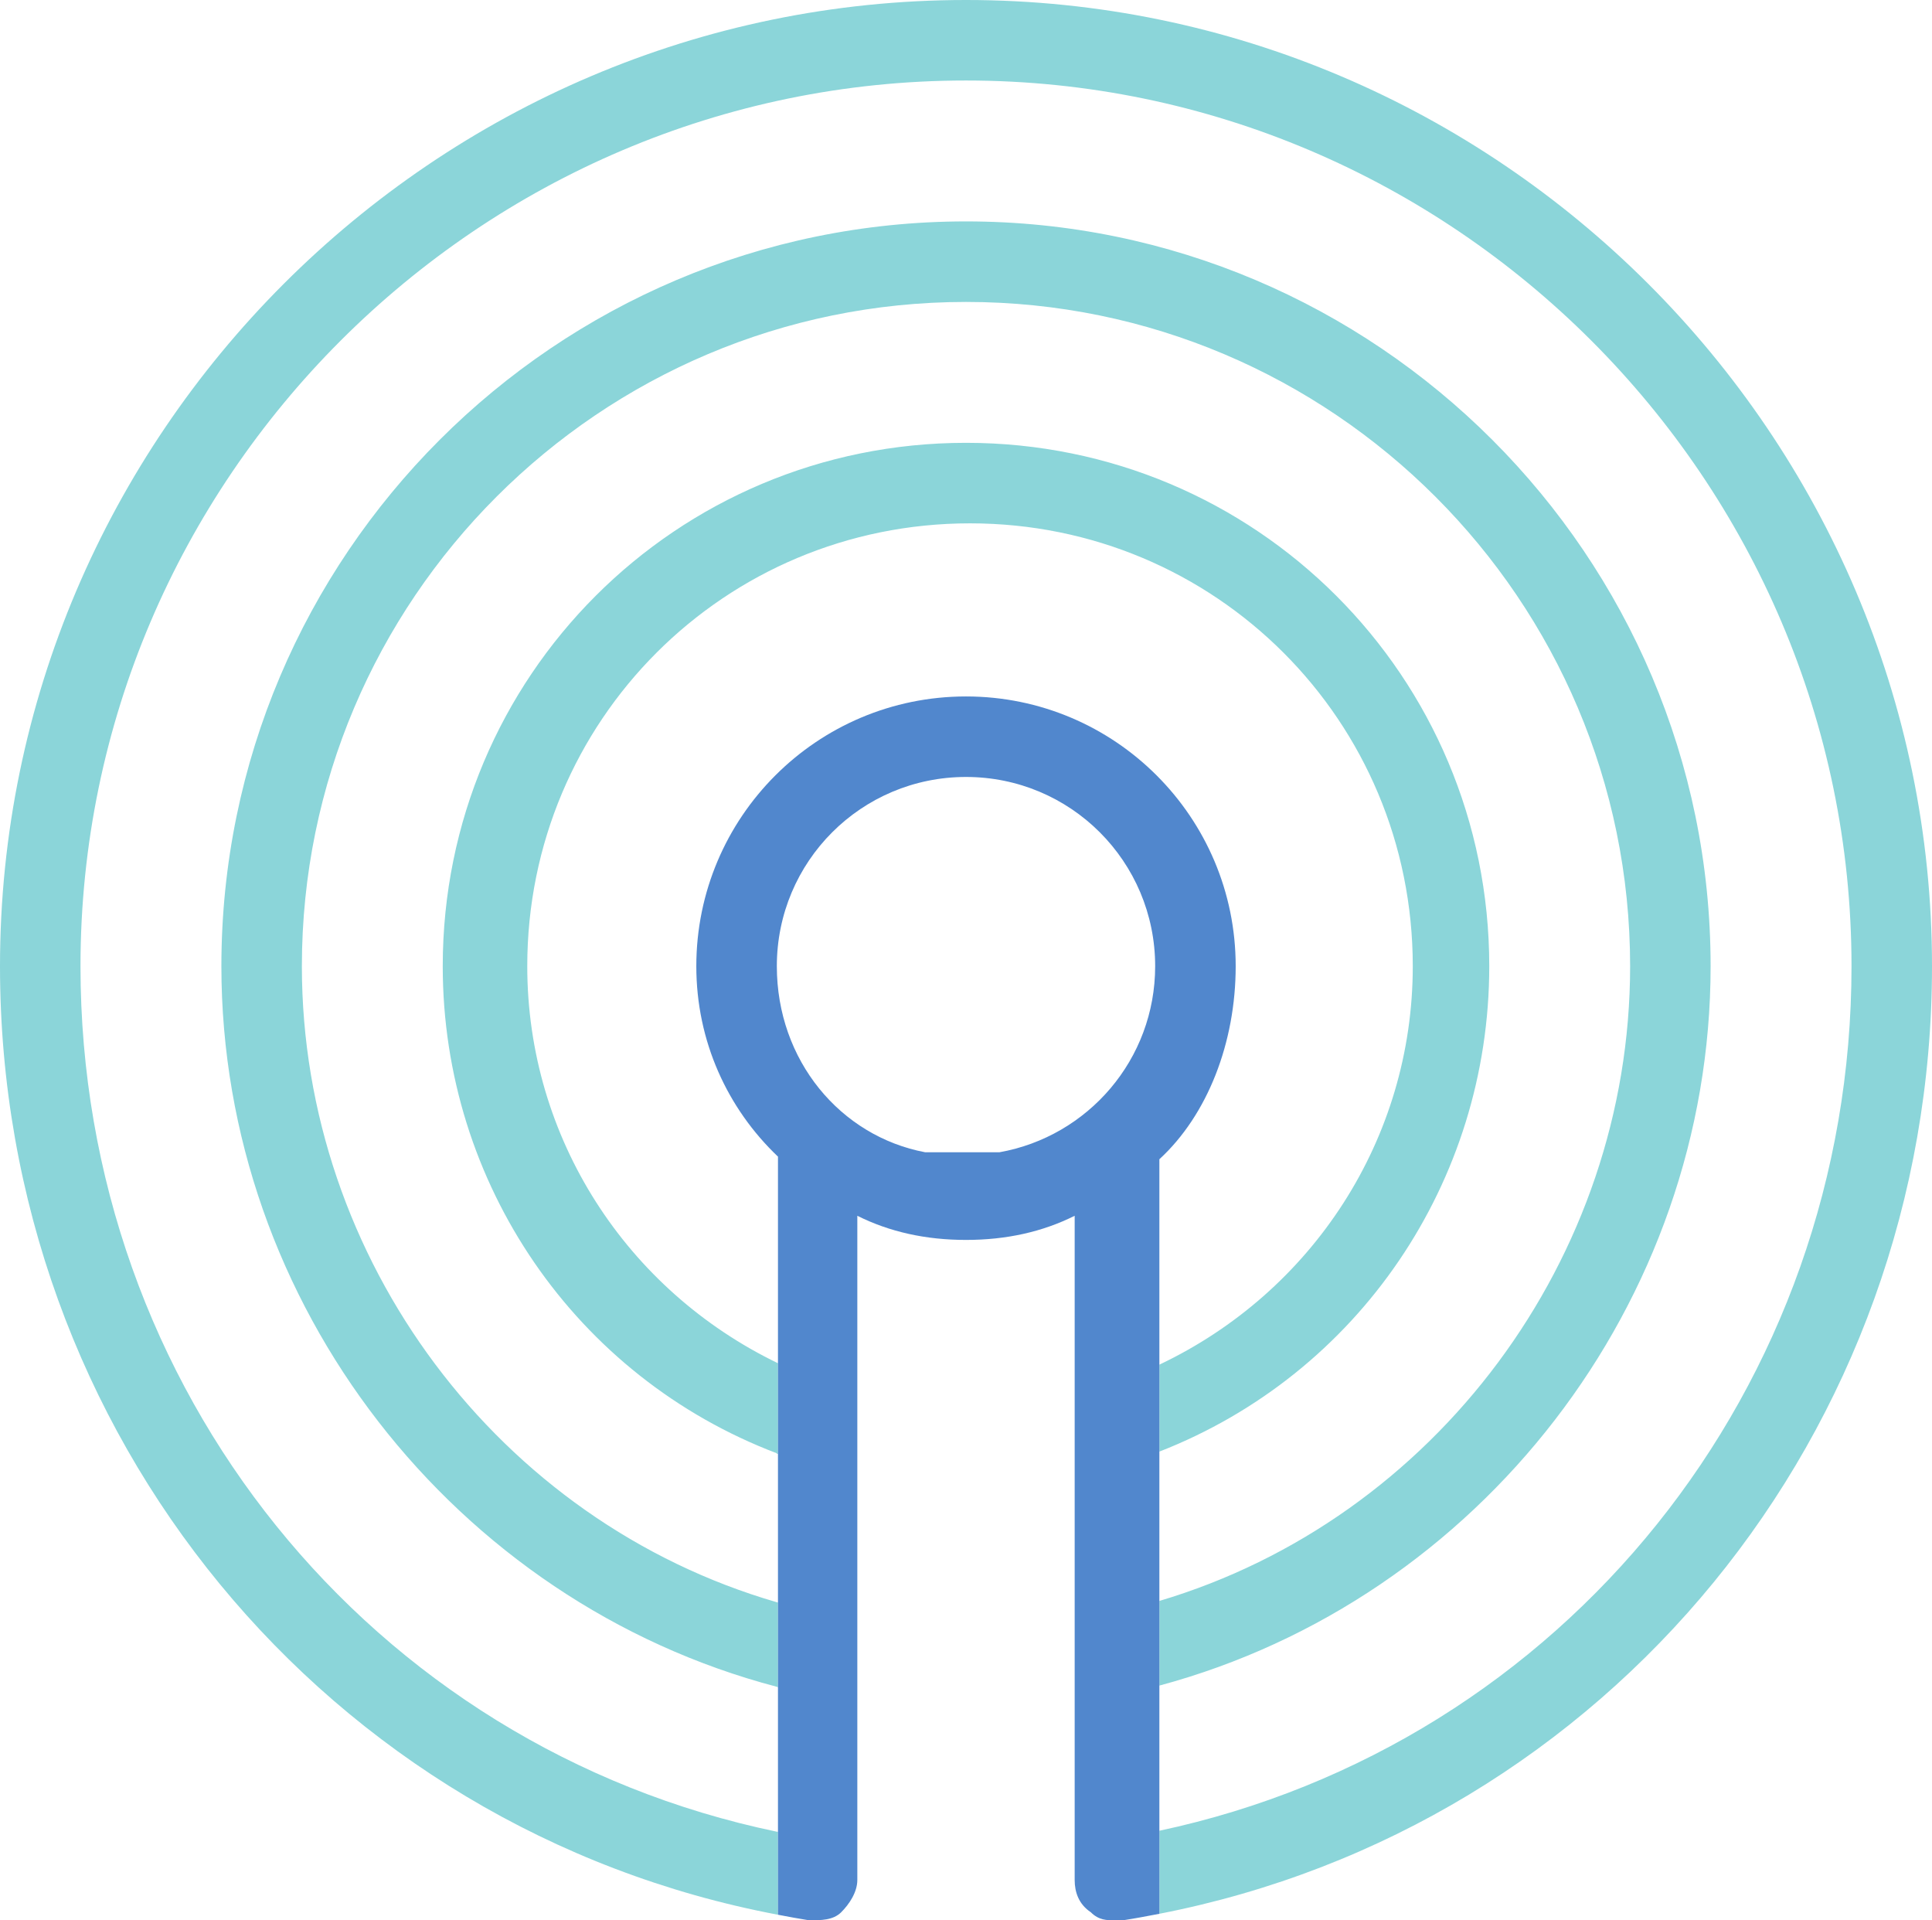 <svg version="1.1" id="图层_1" x="0px" y="0px" width="180px" height="178.875px" viewBox="0 0 180 178.875" enable-background="new 0 0 180 178.875" xml:space="preserve" xmlns="http://www.w3.org/2000/svg" xmlns:xlink="http://www.w3.org/1999/xlink" xmlns:xml="http://www.w3.org/XML/1998/namespace">
  <path fill="#8BD5D9" d="M72.482,135.425h-0.106v-0.051C53.624,128.25,41.249,110.25,41.249,90C41.249,63,63,41.249,90,41.249
	S138.751,63,138.751,90c0,20.108-12.205,37.992-30.735,45.217v-8.1c14.24-6.753,23.609-20.999,23.609-37.117
	c0-22.876-18.376-41.251-41.249-41.251C67.5,48.749,49.124,67.124,49.124,90c0,16.021,9.262,30.185,23.358,36.986V135.425z
	 M72.482,149.276l-0.106-0.027C46.501,141.75,28.125,117.374,28.125,90c0-34.126,27.749-61.875,61.875-61.875
	S151.875,55.874,151.875,90c0,27.234-18.192,51.495-43.859,59.127v7.886c29.797-8.014,51.358-35.651,51.358-67.013
	c0-38.25-31.124-69.376-69.374-69.376S20.626,51.75,20.626,90c0,31.5,21.748,59.249,51.75,67.124l0.106,0.045V149.276z M90,0
	C40.5,0,0,40.5,0,90c0,43.627,30.474,80.427,72.482,88.358v-7.725l-0.106-0.01C34.499,162.749,7.499,129.375,7.499,90
	C7.499,44.624,44.624,7.499,90,7.499S172.501,44.624,172.501,90c0,39.237-26.815,72.51-64.485,80.534v7.735
	C149.768,170.144,180,133.455,180,90C180,40.5,139.5,0,90,0z" class="color c1"/>
  <path fill="#5187CD" d="M90,64.874c-13.876,0-25.126,11.25-25.126,25.126c0,6.99,2.896,13.257,7.608,17.741v19.245v51.372
	c0.961,0.182,1.92,0.366,2.893,0.517c1.125,0,2.25,0,2.999-0.751c0.752-0.75,1.501-1.875,1.501-3v-61.875
	c2.999,1.501,6.374,2.25,10.125,2.25s7.126-0.749,10.125-2.25v61.875c0,1.125,0.376,2.25,1.501,3
	c0.749,0.751,1.498,0.751,2.25,0.751c0.373,0,0.373,0,0.749,0c1.141-0.177,2.267-0.387,3.391-0.605v-7.735v-13.521v-7.886v-13.91
	v-8.1v-19.134c4.49-4.127,7.11-10.869,7.11-17.983C115.126,76.124,103.876,64.874,90,64.874z M93.107,107.335h-6.904
	C78.287,105.84,72.376,98.77,72.376,90c0-9.751,7.875-17.626,17.624-17.626S107.624,80.249,107.624,90
	C107.624,98.687,101.366,105.87,93.107,107.335z" class="color c2"/>
</svg>
